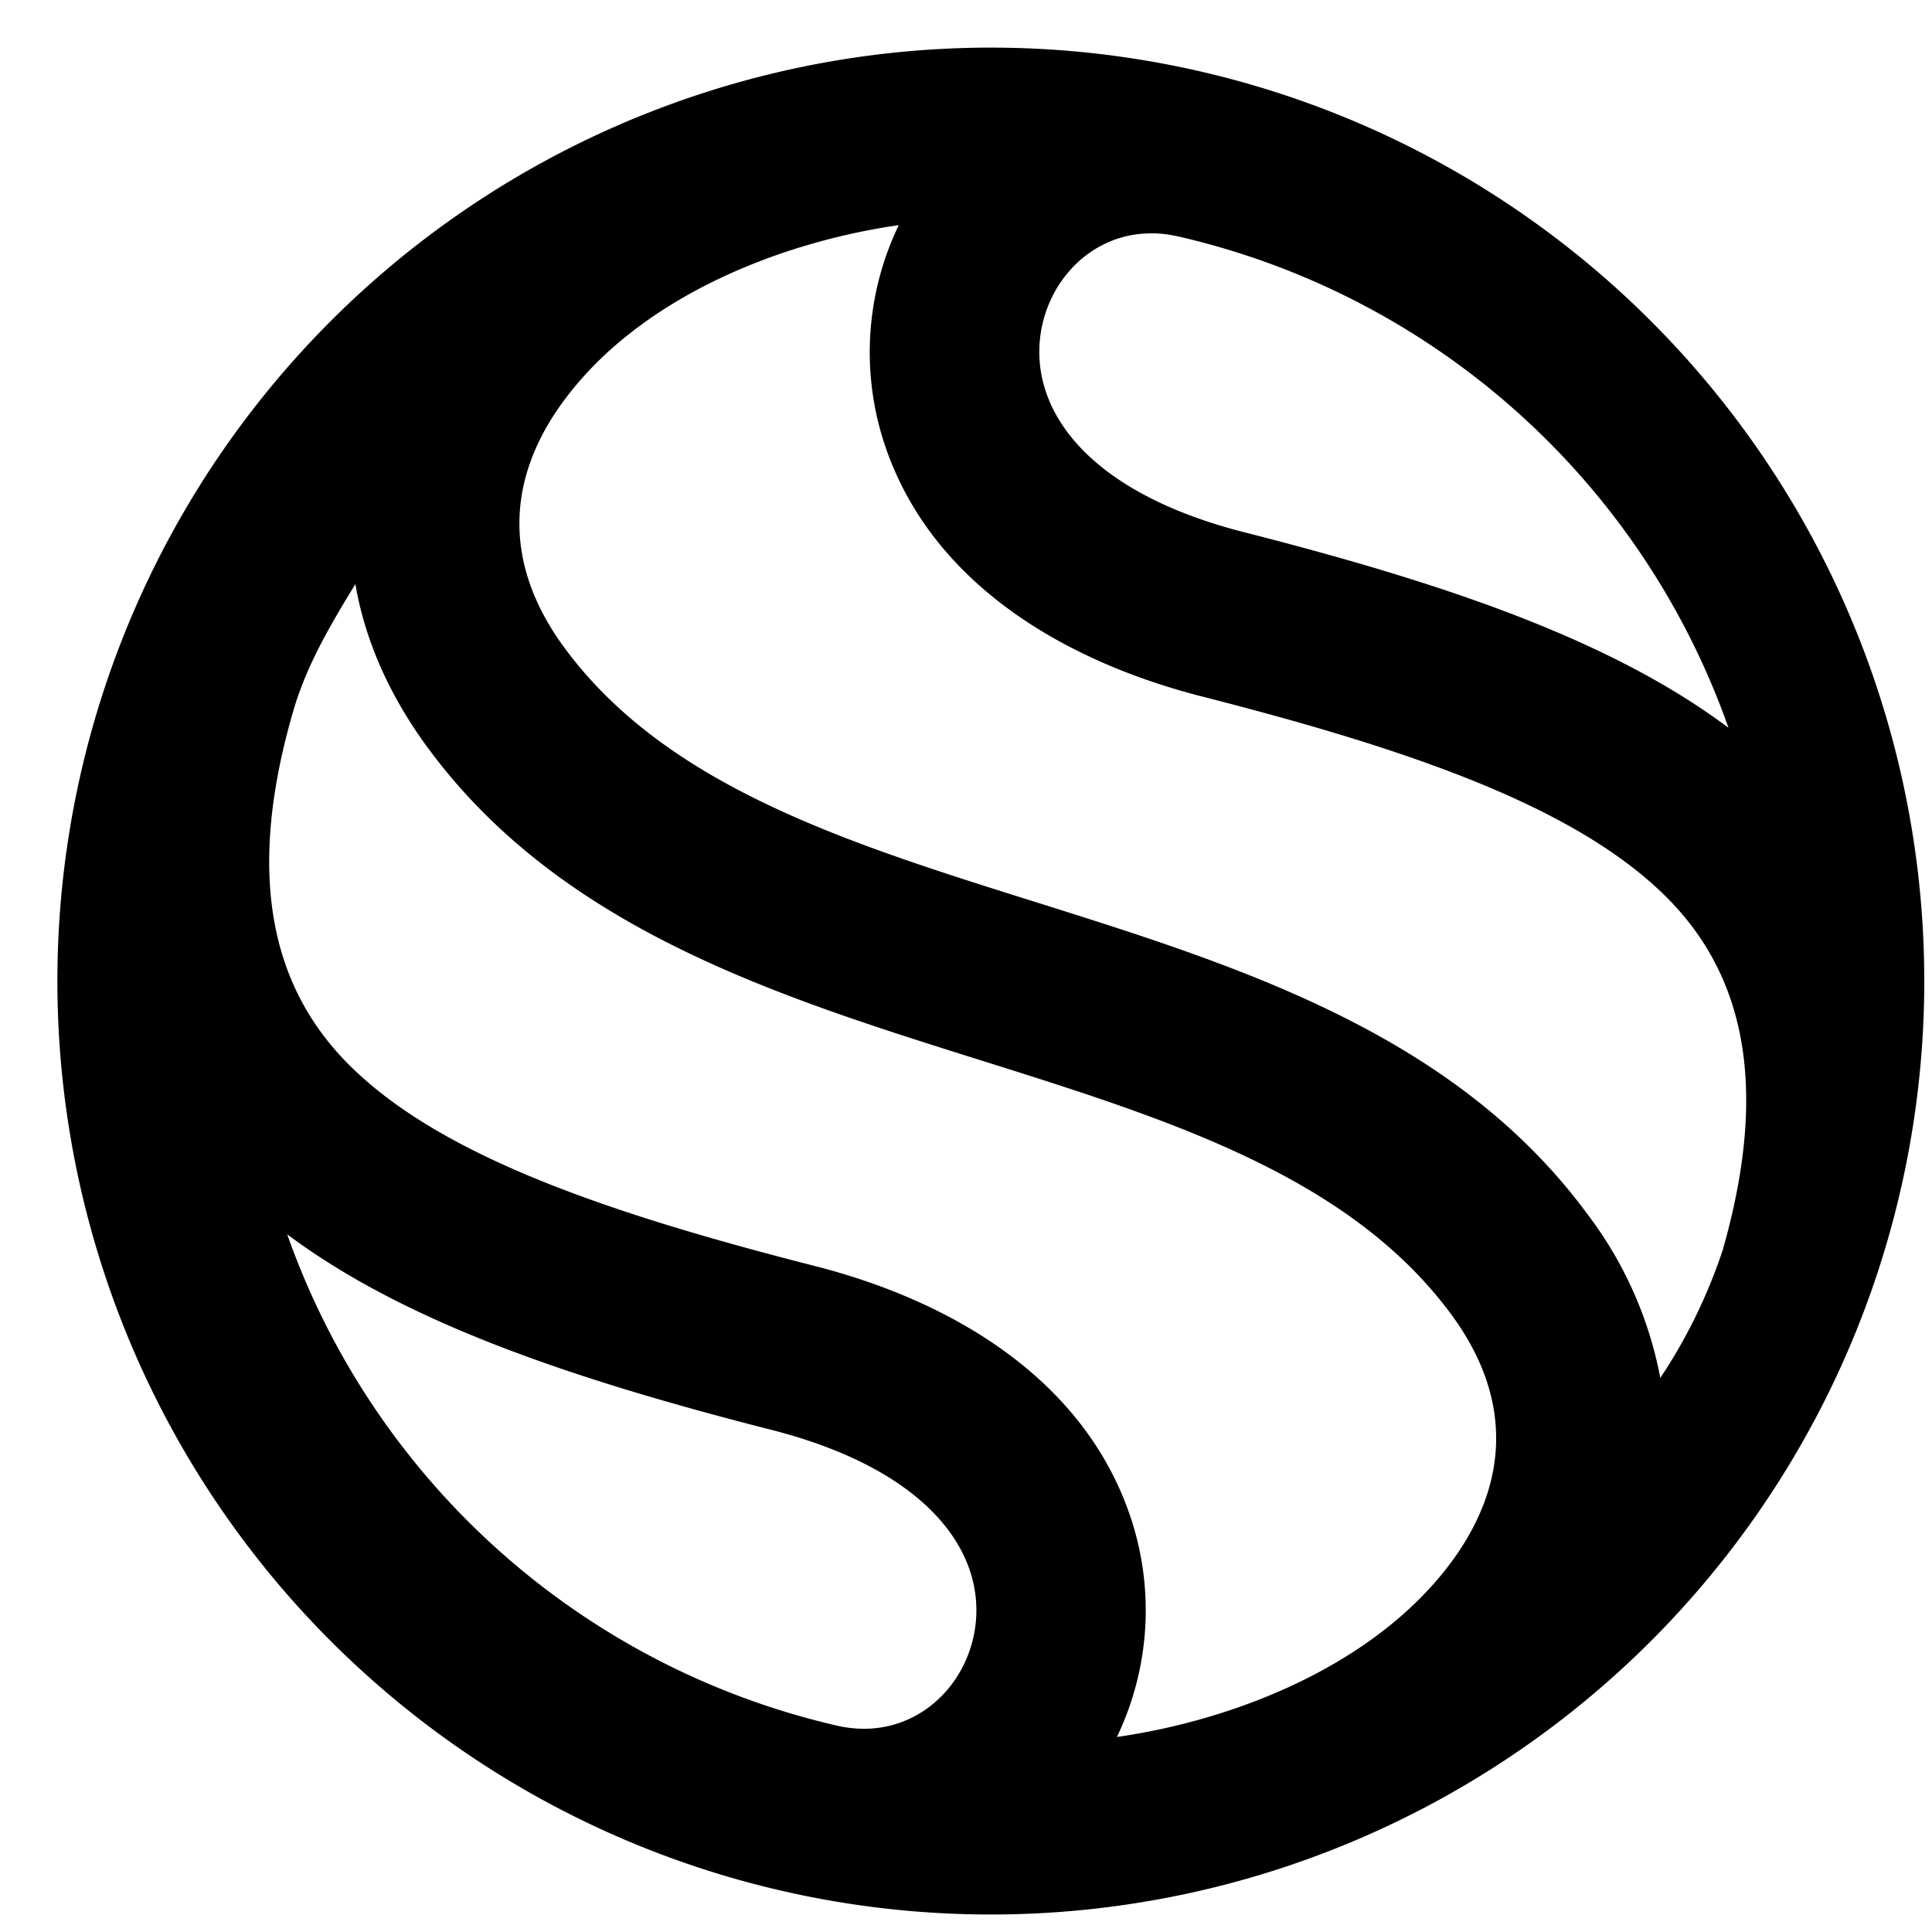 <svg width="24" height="24" viewBox="0 0 6.35 6.35" xmlns="http://www.w3.org/2000/svg"><defs><linearGradient id="a" x1="60.099" y1="50.674" x2="11.361" y2="21.024" gradientUnits="userSpaceOnUse" gradientTransform="matrix(.089 0 0 .089 .12 .032)"><stop/><stop offset="1"/></linearGradient></defs><path d="M3.312.157a3.068 3.068 0 100 6.135 3.068 3.068 0 000-6.135zM2.954.74a.963.963 0 00-.044.728c.156.457.598.708 1.04.821.674.172 1.206.355 1.507.64.265.25.366.617.205 1.18a1.752 1.752 0 01-.205.42 1.28 1.28 0 00-.237-.535c-.835-1.14-2.668-.913-3.367-1.868-.205-.28-.191-.572.024-.84.25-.314.687-.49 1.077-.546zm.835.027c.027 0 .055.004.083.01a2.514 2.514 0 011.809 1.615c-.387-.29-.934-.475-1.593-.643-.391-.1-.588-.278-.65-.46-.086-.253.09-.525.35-.522zM1.168 1.92c.031.18.108.36.236.535.836 1.14 2.668.913 3.368 1.868.205.28.19.571-.024.84-.25.314-.687.49-1.077.546a.963.963 0 00.043-.728c-.156-.457-.597-.709-1.04-.821-.673-.172-1.205-.355-1.506-.64C.903 3.27.8 2.902.963 2.34c.043-.151.124-.288.205-.42zM.944 4.057c.387.289.934.475 1.593.643.39.1.588.278.65.46.086.252-.089.522-.347.522a.402.402 0 01-.088-.01A2.514 2.514 0 01.944 4.057z" fill="url(#a)"/></svg>